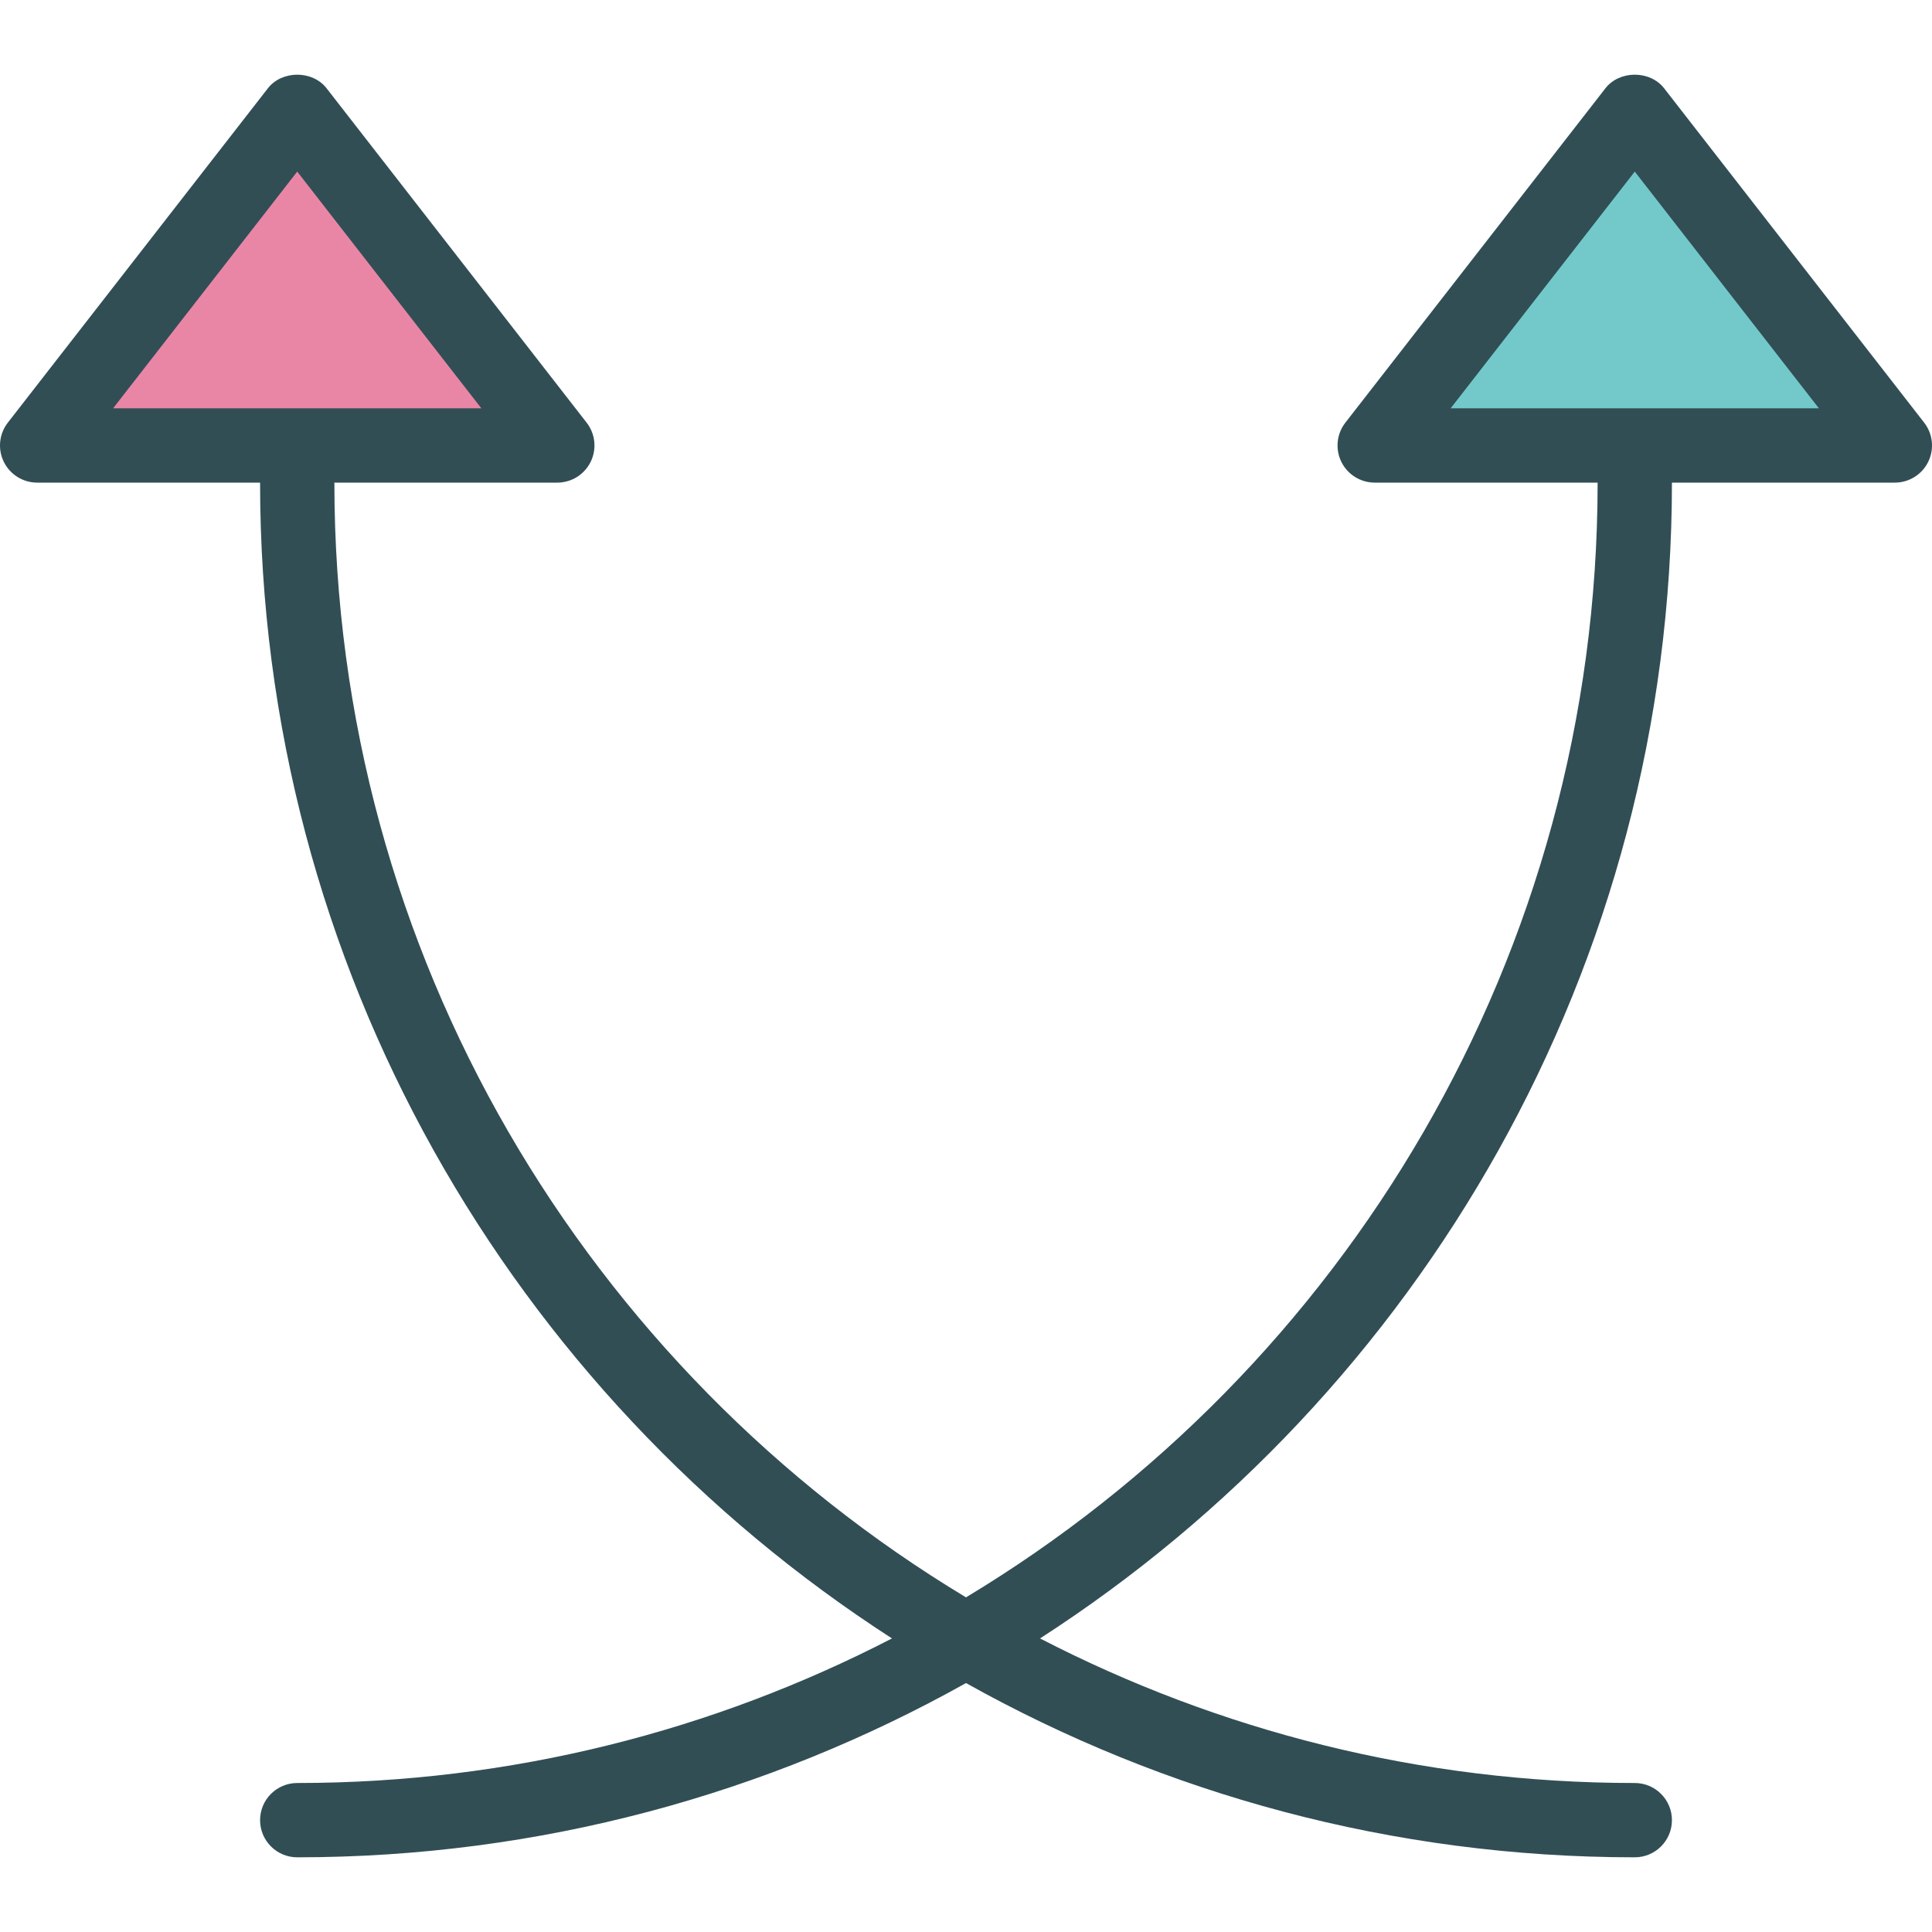 <?xml version="1.0" encoding="iso-8859-1"?>
<!-- Generator: Adobe Illustrator 19.0.0, SVG Export Plug-In . SVG Version: 6.00 Build 0)  -->
<svg version="1.1" id="Layer_1" xmlns="http://www.w3.org/2000/svg" xmlns:xlink="http://www.w3.org/1999/xlink" x="0px" y="0px"
	 viewBox="0 0 511.999 511.999" style="enable-background:new 0 0 511.999 511.999;" xml:space="preserve">
<path style="fill:#314E55;" d="M509.928,112.008l-68.923-88.615c-3.731-4.798-11.817-4.798-15.548,0l-68.923,88.615
	c-2.308,2.966-2.721,6.99-1.072,10.37c1.654,3.375,5.087,5.519,8.846,5.519h59.077c0,125.248-67.182,235.076-167.385,295.418
	C155.797,362.973,88.615,253.145,88.615,127.898h59.077c3.76,0,7.192-2.144,8.846-5.519c1.649-3.38,1.236-7.404-1.072-10.37
	L86.543,23.393c-3.731-4.798-11.817-4.798-15.548,0L2.072,112.008c-2.308,2.966-2.721,6.99-1.072,10.37
	c1.654,3.375,5.087,5.519,8.846,5.519h59.077c0,128.394,66.825,241.401,167.459,306.303
	c-47.273,24.424-100.836,38.313-157.612,38.313c-5.438,0-9.846,4.409-9.846,9.846c0,5.438,4.409,9.846,9.846,9.846
	c64.307,0,124.733-16.815,177.231-46.178c52.498,29.363,112.924,46.178,177.231,46.178c5.438,0,9.846-4.409,9.846-9.846
	c0-5.438-4.409-9.846-9.846-9.846c-56.776,0-110.339-13.888-157.612-38.313c100.633-64.901,167.458-177.909,167.458-306.303h59.077
	c3.76,0,7.192-2.144,8.846-5.519C512.648,118.999,512.235,114.974,509.928,112.008z"/>
<polygon style="fill:#EA86A5;" points="29.975,108.205 78.768,45.474 127.562,108.205 "/>
<polygon style="fill:#73C9C9;" points="384.437,108.205 433.23,45.474 482.024,108.205 "/>
<g>
</g>
<g>
</g>
<g>
</g>
<g>
</g>
<g>
</g>
<g>
</g>
<g>
</g>
<g>
</g>
<g>
</g>
<g>
</g>
<g>
</g>
<g>
</g>
<g>
</g>
<g>
</g>
<g>
</g>
</svg>
